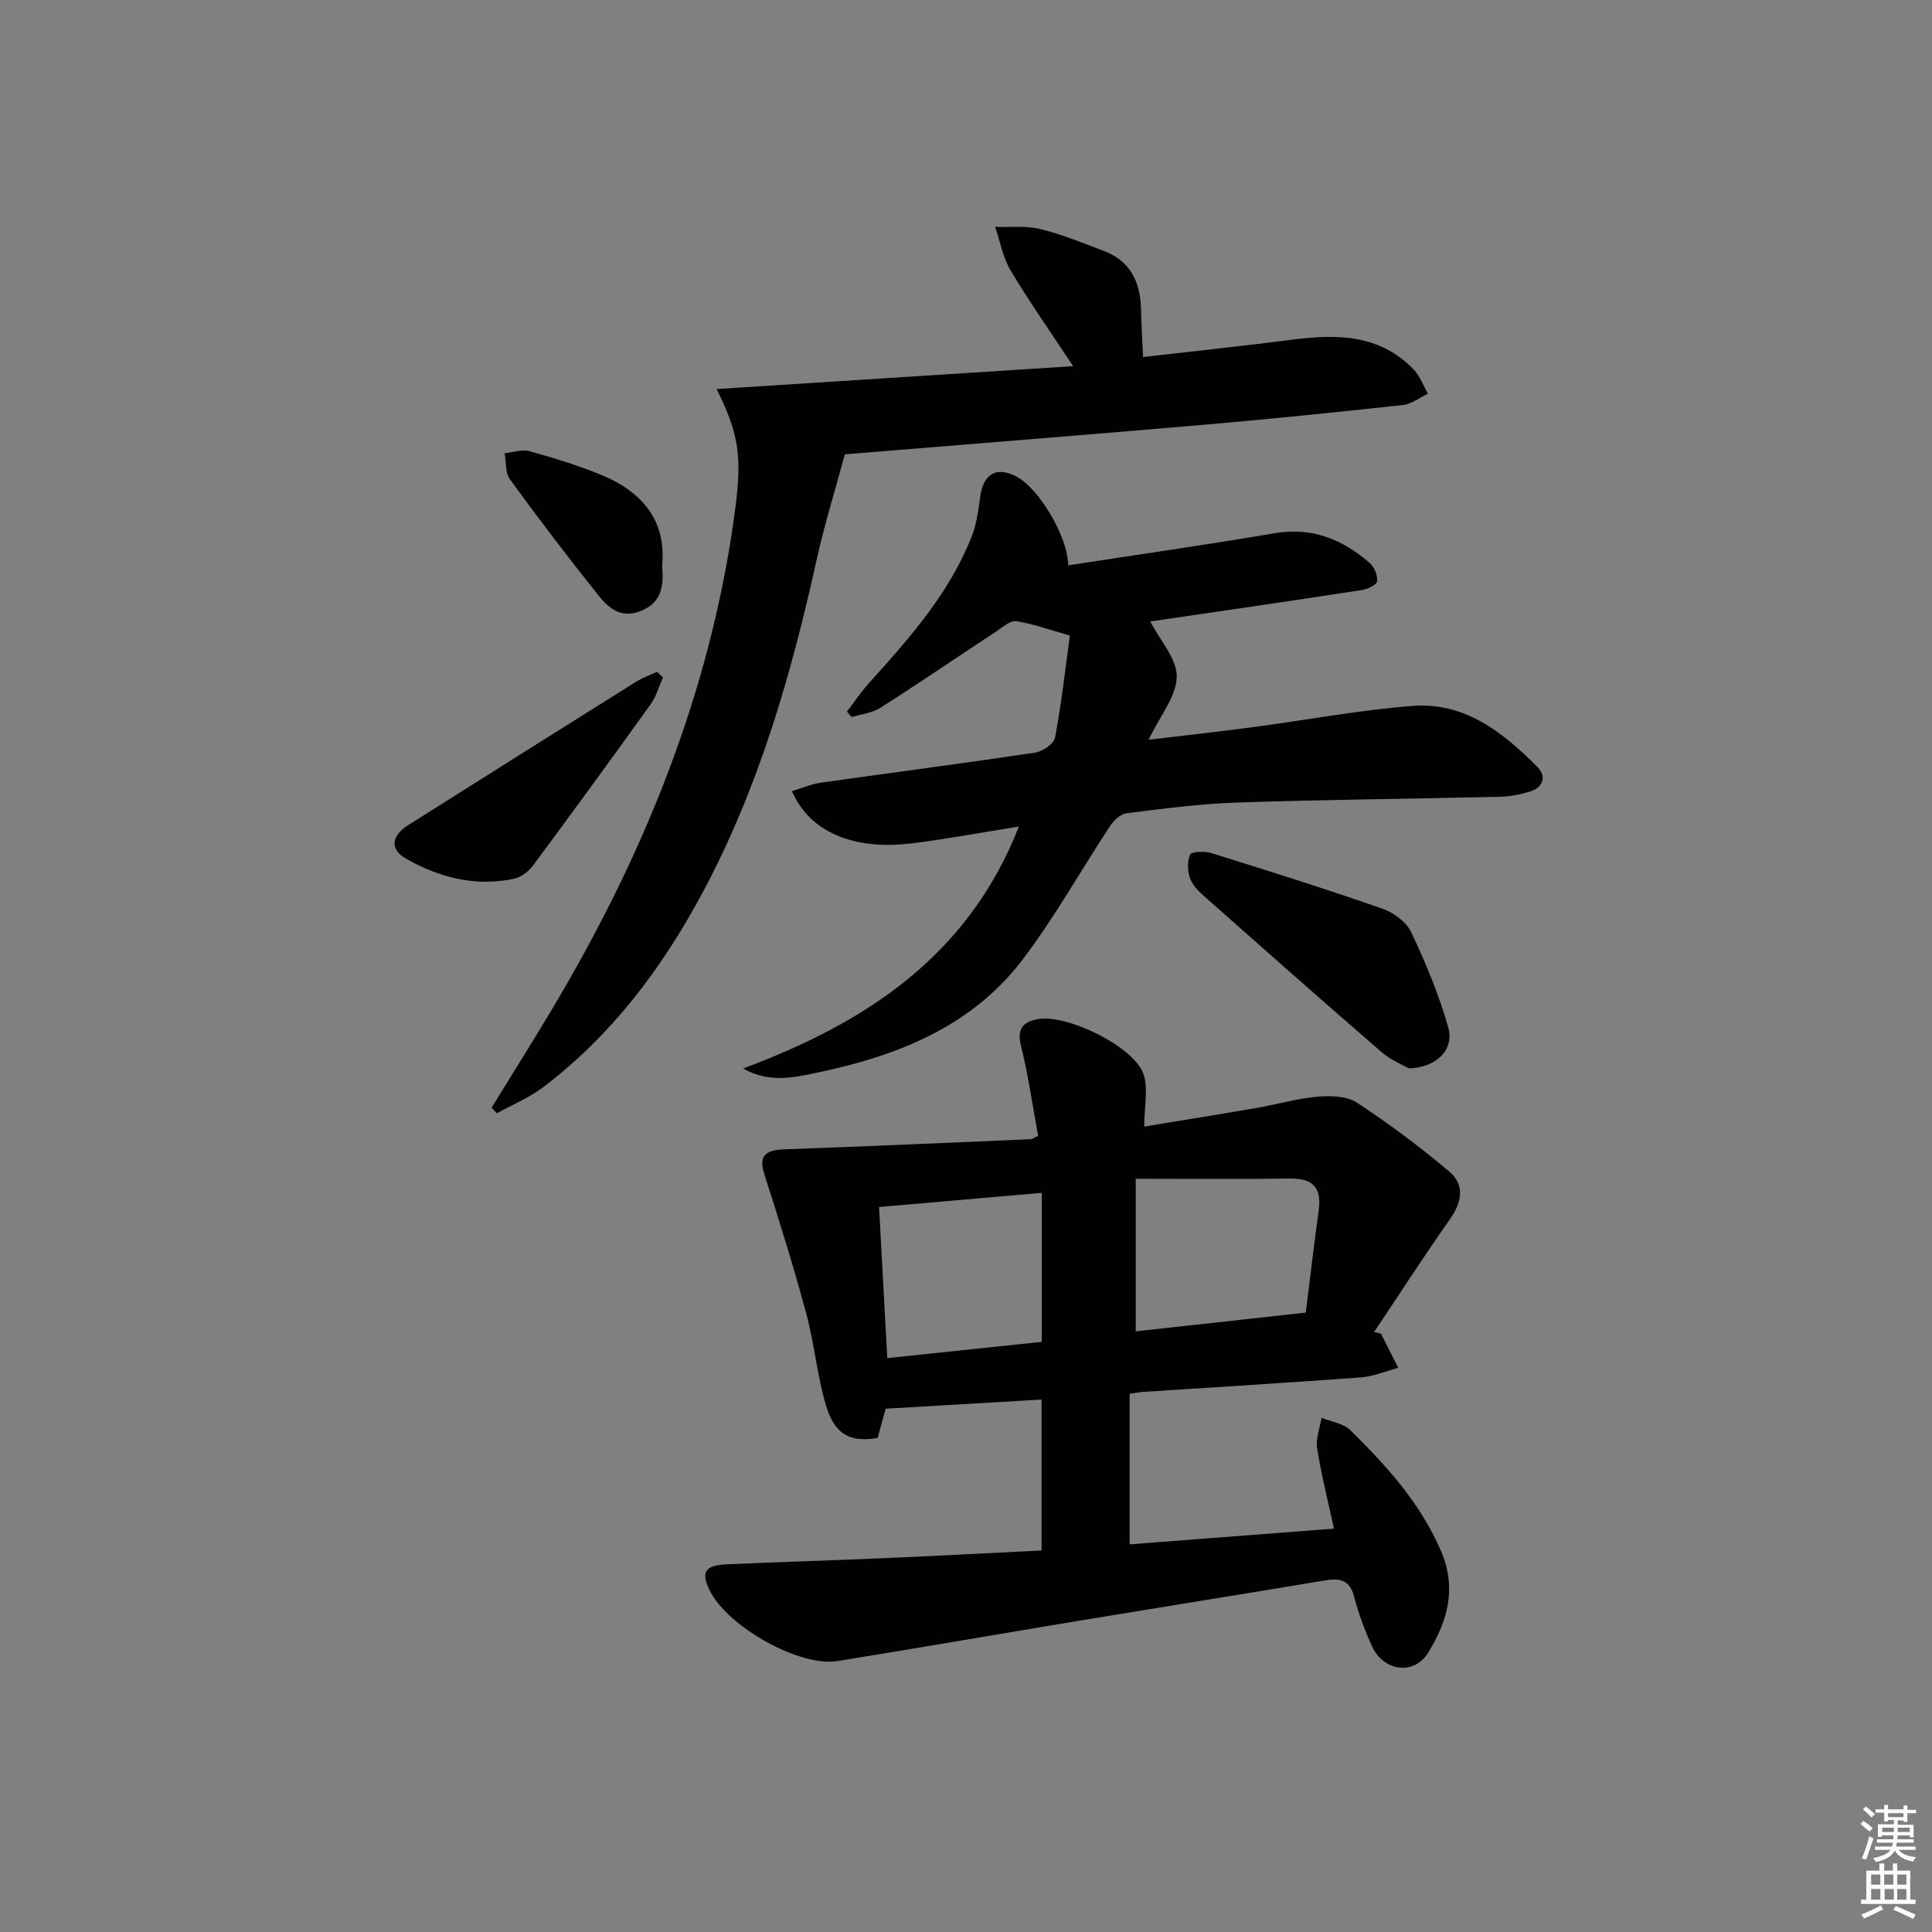 <svg enable-background="new 0 0 400 400" viewBox="0 0 400 400" xmlns="http://www.w3.org/2000/svg"><rect x="0" y="0" width="400" height="400" fill="#808080" stroke="none"/><path d="m385.2 377.6.6-.6c.6.4 1.3.9 1.9 1.5l-.6.7c-.8-.6-1.4-1.1-1.9-1.6zm.3 7.1c.6-1.4 1.1-2.9 1.5-4.5.3.1.6.3.9.4-.5 1.4-1 2.9-1.5 4.4l-.9-.2zm.2-10.1.6-.6c.7.5 1.3 1.1 1.9 1.6l-.7.7c-.6-.6-1.2-1.2-1.8-1.7zm8.4-.8h.8v.9h1.8v.7h-1.8v1.8h-.8v-.3h-1.2v.9h3.3v2.6h-.8v-.4h-2.5c0 .3 0 .6-.1.8h3.4v.7h-3.5c0 .3-.1.6-.1.8h4v.7h-3.5c.7.9 1.9 1.3 3.6 1.5-.2.2-.4.5-.6.9-1.9-.3-3.2-1.1-3.8-2.3-.5 1.1-1.8 2-3.9 2.4-.2-.3-.4-.5-.6-.8 1.9-.4 3.1-.9 3.6-1.7h-3.2v-.7h3.5c.1-.2.1-.5.2-.8h-3.3v-.7h3.4c0-.2 0-.5 0-.8h-2.4v.3h-.8v-2.6h3.3v-.9h-1.2v.3h-.8v-1.8h-1.8v-.7h1.8v-.9h.8v.9h3.2zm-4.4 5.5h2.4c0-.3 0-.6 0-.9h-2.4zm1.2-3.1h3.2v-.8h-3.2zm4.4 2.2h-2.4v.9h2.5v-.9z" fill="#fcfafa"/><path d="m389.2 385.8h.9v1.5h1.8v-1.5h.9v1.5h2.7v6h1.1v.9h-11.3v-.9h1.1v-6h2.7v-1.5zm.2 8.7.5.8c-1.2.6-2.5 1.3-4 1.9-.2-.3-.3-.6-.6-.8 1.6-.6 3-1.3 4.1-1.9zm-2-4.3h1.9v-2.1h-1.9zm0 3.1h1.9v-2.2h-1.9zm2.7-3.1h1.9v-2.1h-1.9zm.1 3.1h1.9v-2.2h-1.9zm2.3 1.3c1.4.6 2.7 1.2 4.1 1.8l-.5.9c-1.5-.7-2.8-1.4-4.1-1.9zm2.2-6.5h-1.9v2.1h1.9zm-1.9 5.2h1.9v-2.2h-1.9z" fill="#fcfafa"/><g fill="#010101"><path d="m236.9 233.24c7.57-1.25 15.36-2.48 23.14-3.83 4.25-.73 8.44-1.97 12.71-2.35 2.71-.24 6.07-.16 8.18 1.23 6.64 4.34 13.03 9.13 19.1 14.24 3.24 2.72 2.7 6.28.21 9.82-5.41 7.7-10.52 15.62-15.76 23.44.47.1.95.2 1.42.31l3.6 7.11c-2.59.68-5.16 1.77-7.79 1.97-14.92 1.11-29.86 2-44.8 2.98-.8.05-1.58.21-3.03.4v31.18c13.83-1.06 27.69-2.13 42.3-3.25-1.24-5.76-2.61-11.15-3.48-16.63-.32-2.01.57-4.21.91-6.32 2.01.82 4.52 1.14 5.95 2.55 7.48 7.36 14.46 15.05 18.75 24.95 3.4 7.85 1.35 14.67-2.64 21.16-2.9 4.7-9.2 3.85-11.57-1.29-1.53-3.31-2.82-6.78-3.73-10.3-.88-3.4-2.8-3.94-5.86-3.43-16.7 2.79-33.41 5.45-50.11 8.21-17.02 2.82-34.02 5.77-51.05 8.52-7.82 1.26-22.7-7.12-26.38-14.58-1.91-3.87-1.07-5.25 3.61-5.46 10.97-.48 21.94-.81 32.91-1.29 10.62-.46 21.23-1.03 32.16-1.57 0-10.56 0-20.79 0-31.25-10.68.63-21.23 1.25-32.29 1.9-.47 1.73-1.06 3.9-1.65 6.05-5.69.96-8.88-.63-10.71-6.77-1.84-6.17-2.38-12.71-4.06-18.93-2.62-9.71-5.61-19.32-8.69-28.89-1.14-3.56-.06-5.01 4.01-5.16 17.05-.61 34.1-1.37 51.15-2.1.3-.01.59-.26 1.52-.7-1.13-6.11-2.01-12.47-3.55-18.67-.91-3.69.6-5 3.66-5.51 5.96-.98 19.59 5.65 21.66 11.29 1.11 3.02.2 6.78.2 10.97zm-1.76 10.81v31.59c11.46-1.26 22.93-2.53 35.21-3.88.9-7.2 1.71-14.22 2.68-21.22.66-4.79-1.34-6.61-6.06-6.54-10.26.16-20.53.05-31.83.05zm-51.44 37.13c11.11-1.17 21.59-2.27 31.98-3.36 0-10.53 0-20.45 0-30.85-11.34.99-22.34 1.94-33.68 2.93.57 10.36 1.11 20.44 1.7 31.28z"/><path d="m221.16 117.05c14.59-2.25 28.69-4.26 42.73-6.65 7.76-1.32 14.07 1.26 19.69 6.16.96.83 1.67 2.58 1.53 3.79-.08.73-1.97 1.63-3.15 1.81-13.29 2.05-26.6 3.98-39.91 5.94-1.45.21-2.89.42-3.9.57 2.04 3.96 5.54 7.73 5.48 11.45-.07 4.06-3.44 8.06-5.83 13.04 7.64-.92 14.59-1.68 21.53-2.6 11.03-1.46 22.01-3.54 33.08-4.41 10.8-.85 18.79 5.47 25.93 12.68 1.88 1.9 1.18 4.17-1.51 5.03-2.02.64-4.2 1.05-6.32 1.1-18.14.43-36.29.59-54.42 1.2-7.63.25-15.24 1.27-22.82 2.21-1.26.16-2.68 1.49-3.45 2.66-6.03 9.13-11.38 18.76-17.96 27.47-10.6 14.03-26.04 20.11-42.68 23.58-4.92 1.03-9.95 2.2-15.33-.86 25.28-9.42 46.55-23.18 57.1-50.09-7.76 1.23-15.03 2.6-22.35 3.5-10.01 1.22-20.43-1.17-24.64-10.84 2.01-.6 3.92-1.44 5.91-1.73 14.8-2.1 29.62-4.02 44.4-6.23 1.56-.23 3.91-1.81 4.16-3.1 1.34-7.09 2.14-14.28 3.08-21.15-4.49-1.26-7.75-2.47-11.12-2.97-1.22-.18-2.76 1.22-4.05 2.07-8.02 5.28-15.95 10.69-24.04 15.85-1.7 1.09-3.95 1.31-5.95 1.93-.33-.37-.67-.75-1-1.12 1.5-1.96 2.86-4.03 4.51-5.86 8.38-9.28 16.69-18.61 21.34-30.45 1.01-2.56 1.36-5.43 1.74-8.19.66-4.81 3.42-6.38 7.62-4.11 4.44 2.38 10.5 12.18 10.6 18.32z"/><path d="m148.37 80.55c24.85-1.59 48.85-3.14 73.81-4.74-4.71-7.14-9.08-13.34-12.96-19.84-1.6-2.68-2.16-5.98-3.19-9 3.13.11 6.38-.27 9.35.45 4.48 1.09 8.8 2.89 13.14 4.53 5.57 2.1 7.61 6.52 7.72 12.16.06 3.12.26 6.24.42 9.81 10.62-1.22 20.83-2.3 31.01-3.61 9.2-1.18 18.04-1.08 25.04 6.22 1.3 1.35 1.97 3.31 2.93 4.99-1.73.81-3.4 2.14-5.2 2.34-14.05 1.52-28.1 2.96-42.18 4.17-24.81 2.13-49.64 4.09-73.35 6.03-2.06 7.64-4.23 14.61-5.8 21.7-5.29 23.91-11.98 47.26-23.65 69.05-8.38 15.66-18.77 29.43-32.91 40.22-2.92 2.23-6.44 3.67-9.69 5.47-.36-.39-.73-.78-1.09-1.16 4.11-6.68 8.29-13.31 12.31-20.04 18.94-31.65 32.73-65.22 37.88-102 1.74-12.36 1.28-16.95-3.59-26.75z"/><path d="m291.66 221.2c-1.23-.72-3.71-1.72-5.62-3.37-12.08-10.45-24.04-21.04-36-31.63-1.36-1.2-2.89-2.51-3.55-4.09-.64-1.52-.72-3.65-.13-5.15.25-.63 3.01-.79 4.38-.36 11.85 3.69 23.69 7.43 35.41 11.51 2.33.81 5 2.73 6.01 4.86 3.02 6.38 5.77 12.98 7.69 19.76 1.28 4.53-2.38 8.31-8.19 8.47z"/><path d="m137.27 140.24c-.84 1.86-1.39 3.93-2.55 5.55-8.03 11.2-16.15 22.34-24.36 33.4-.93 1.25-2.51 2.45-3.99 2.76-7.95 1.67-15.46-.28-22.3-4.16-3.46-1.96-3-4.79.45-6.96 15.72-9.93 31.46-19.84 47.22-29.71 1.33-.83 2.85-1.36 4.29-2.02.41.39.83.77 1.24 1.14z"/><path d="m137.07 117.19c.45 4.45-.28 7.72-4.53 9.36-4.21 1.62-6.75-.89-8.9-3.59-6.18-7.78-12.21-15.68-18.06-23.71-.98-1.35-.76-3.58-1.1-5.41 1.72-.17 3.58-.86 5.13-.43 5.1 1.43 10.21 2.97 15.09 5 8.43 3.53 13.34 9.62 12.37 18.78z"/></g></svg>